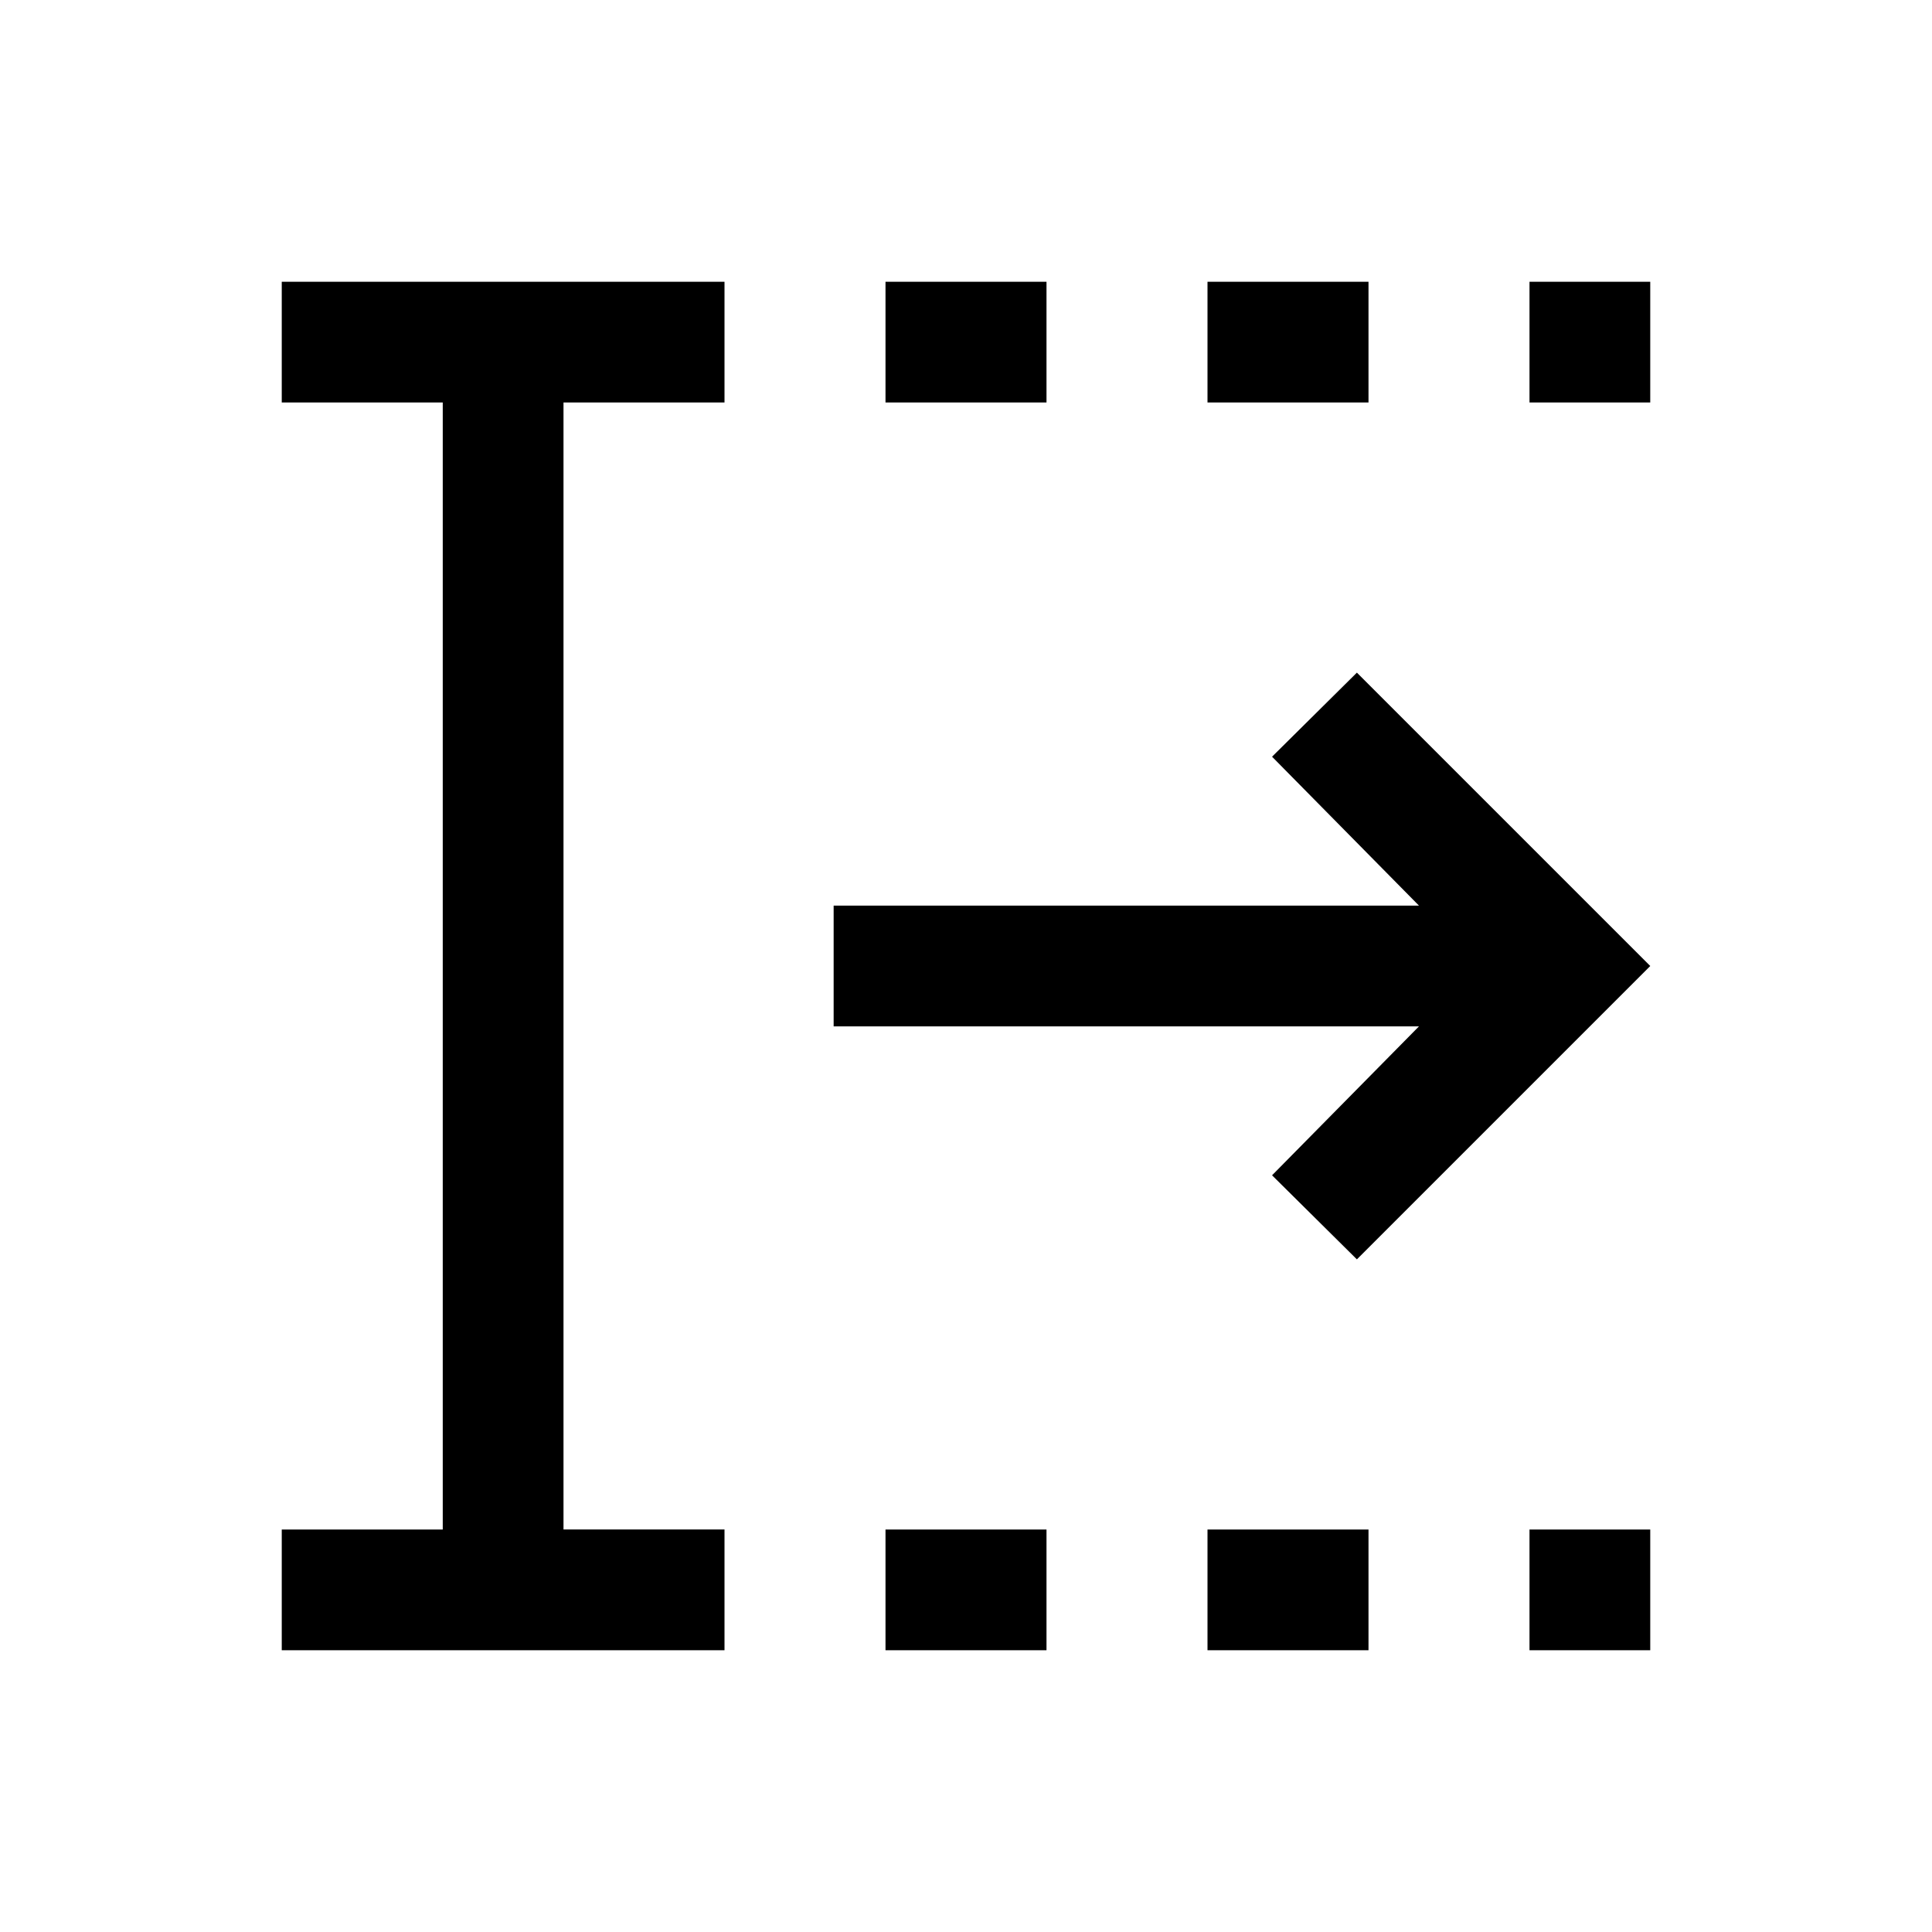 <svg xmlns="http://www.w3.org/2000/svg"  viewBox="0 96 960 960" ><path d="M440 915.999V856h80v59.999h-80ZM440 296v-59.999h80V296h-80Zm160 619.999V856h80v59.999h-80ZM600 296v-59.999h80V296h-80Zm160 619.999V856h59.999v59.999H760ZM760 296v-59.999h59.999V296H760ZM140.001 915.999V856h80V296h-80v-59.999H360V296h-80v560h80v59.999H140.001ZM674.23 721.768 632.078 680l73-74.001H414.232v-59.998h290.846l-73-74.001 42.152-41.768L819.999 576 674.23 721.768Z"/></svg>
